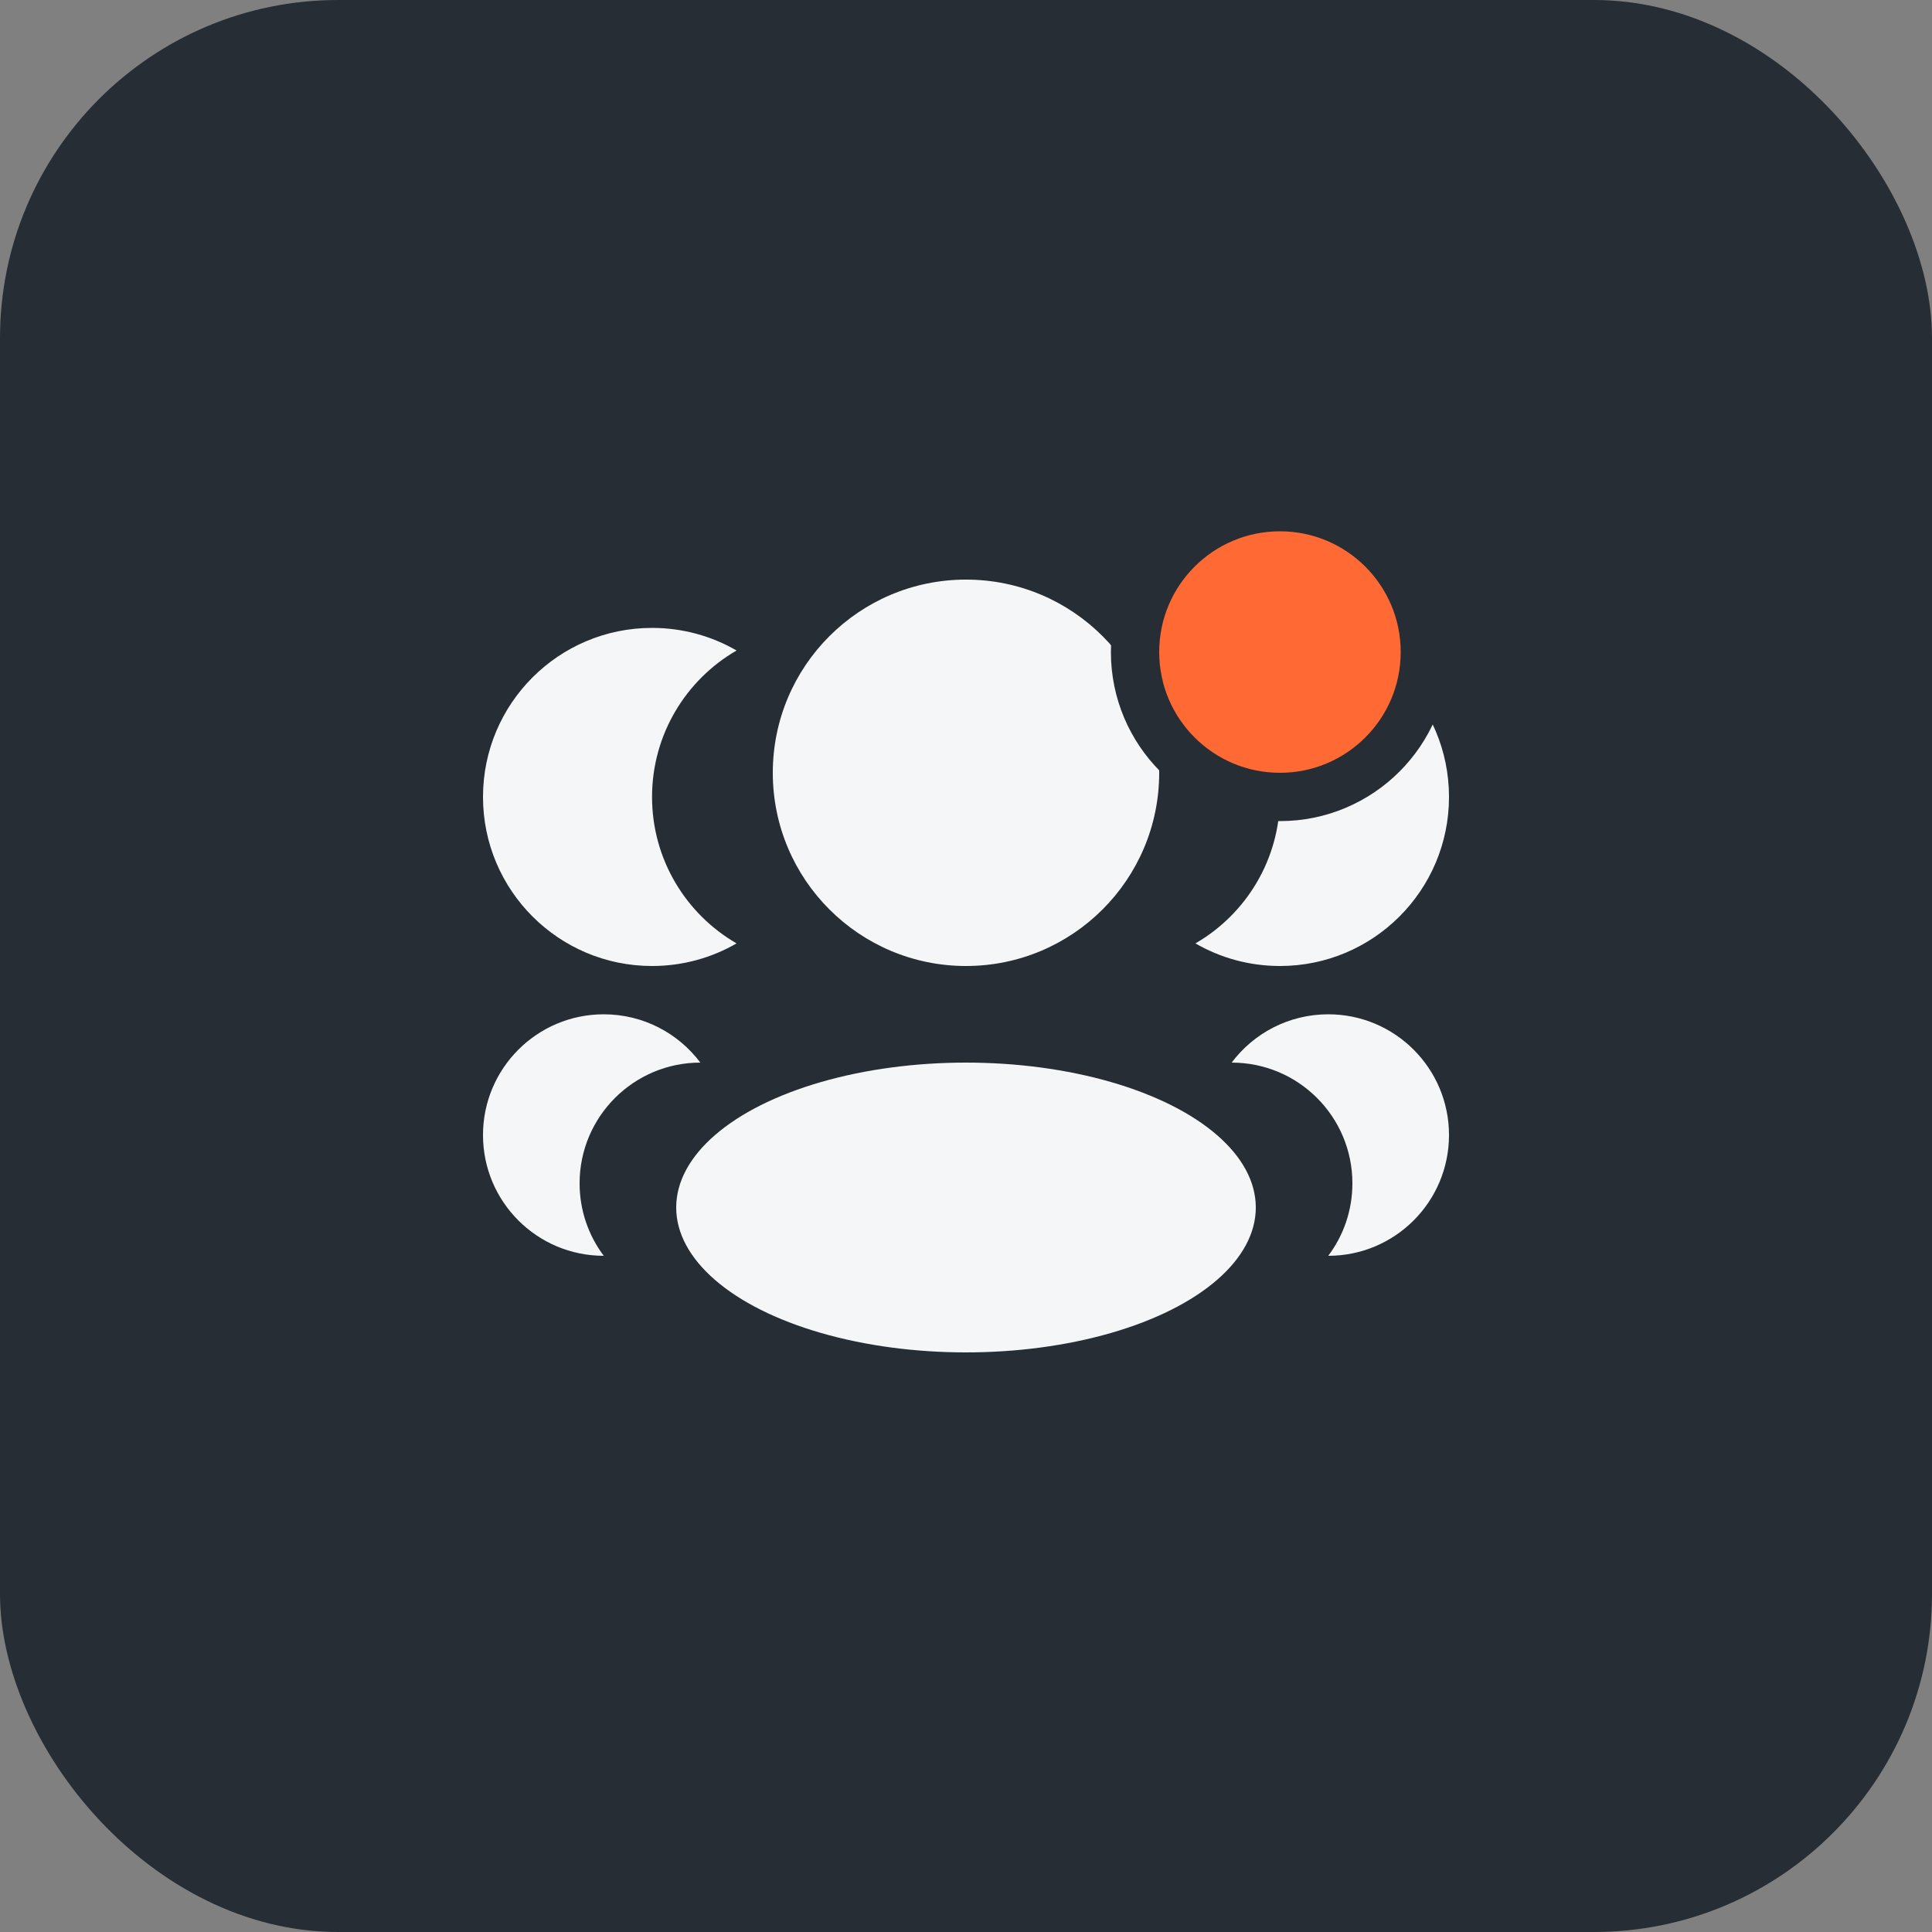 <svg width="40" height="40" viewBox="0 0 40 40" fill="none" xmlns="http://www.w3.org/2000/svg">
<rect x="0" y="0" width="40" height="40" fill="#808080" stroke="none"/>
<rect width="40" height="40" rx="7" fill="#262D34"/>
<ellipse cx="20" cy="25" rx="6" ry="3" fill="#F4F6F8"/>
<circle cx="20" cy="16" r="4" fill="#F4F6F8"/>
<path fill-rule="evenodd" clip-rule="evenodd" d="M15.25 13.468C14.204 14.073 13.5 15.204 13.5 16.5C13.5 17.796 14.204 18.927 15.25 19.532C14.735 19.83 14.137 20 13.5 20C11.567 20 10 18.433 10 16.5C10 14.567 11.567 13 13.5 13C14.137 13 14.735 13.17 15.25 13.468Z" fill="#F4F6F8"/>
<path fill-rule="evenodd" clip-rule="evenodd" d="M24.75 13.468C25.796 14.073 26.5 15.204 26.5 16.5C26.5 17.796 25.796 18.927 24.75 19.532C25.265 19.83 25.863 20 26.5 20C28.433 20 30 18.433 30 16.5C30 14.567 28.433 13 26.5 13C25.863 13 25.265 13.17 24.75 13.468Z" fill="#F4F6F8"/>
<path fill-rule="evenodd" clip-rule="evenodd" d="M25.5 22C25.5 22 25.5 22 25.5 22C26.881 22 28 23.119 28 24.5C28 25.063 27.814 25.582 27.5 26C28.881 26 30 24.881 30 23.5C30 22.119 28.881 21 27.5 21C26.682 21 25.956 21.393 25.5 22Z" fill="#F4F6F8"/>
<path fill-rule="evenodd" clip-rule="evenodd" d="M14.5 22C14.5 22 14.5 22 14.5 22C13.119 22 12 23.119 12 24.5C12 25.063 12.186 25.582 12.5 26C11.119 26 10 24.881 10 23.5C10 22.119 11.119 21 12.5 21C13.318 21 14.044 21.393 14.5 22Z" fill="#F4F6F8"/>
<circle cx="26.5" cy="13.5" r="3" fill="#FF6934" stroke="#262D34"/>
</svg>

